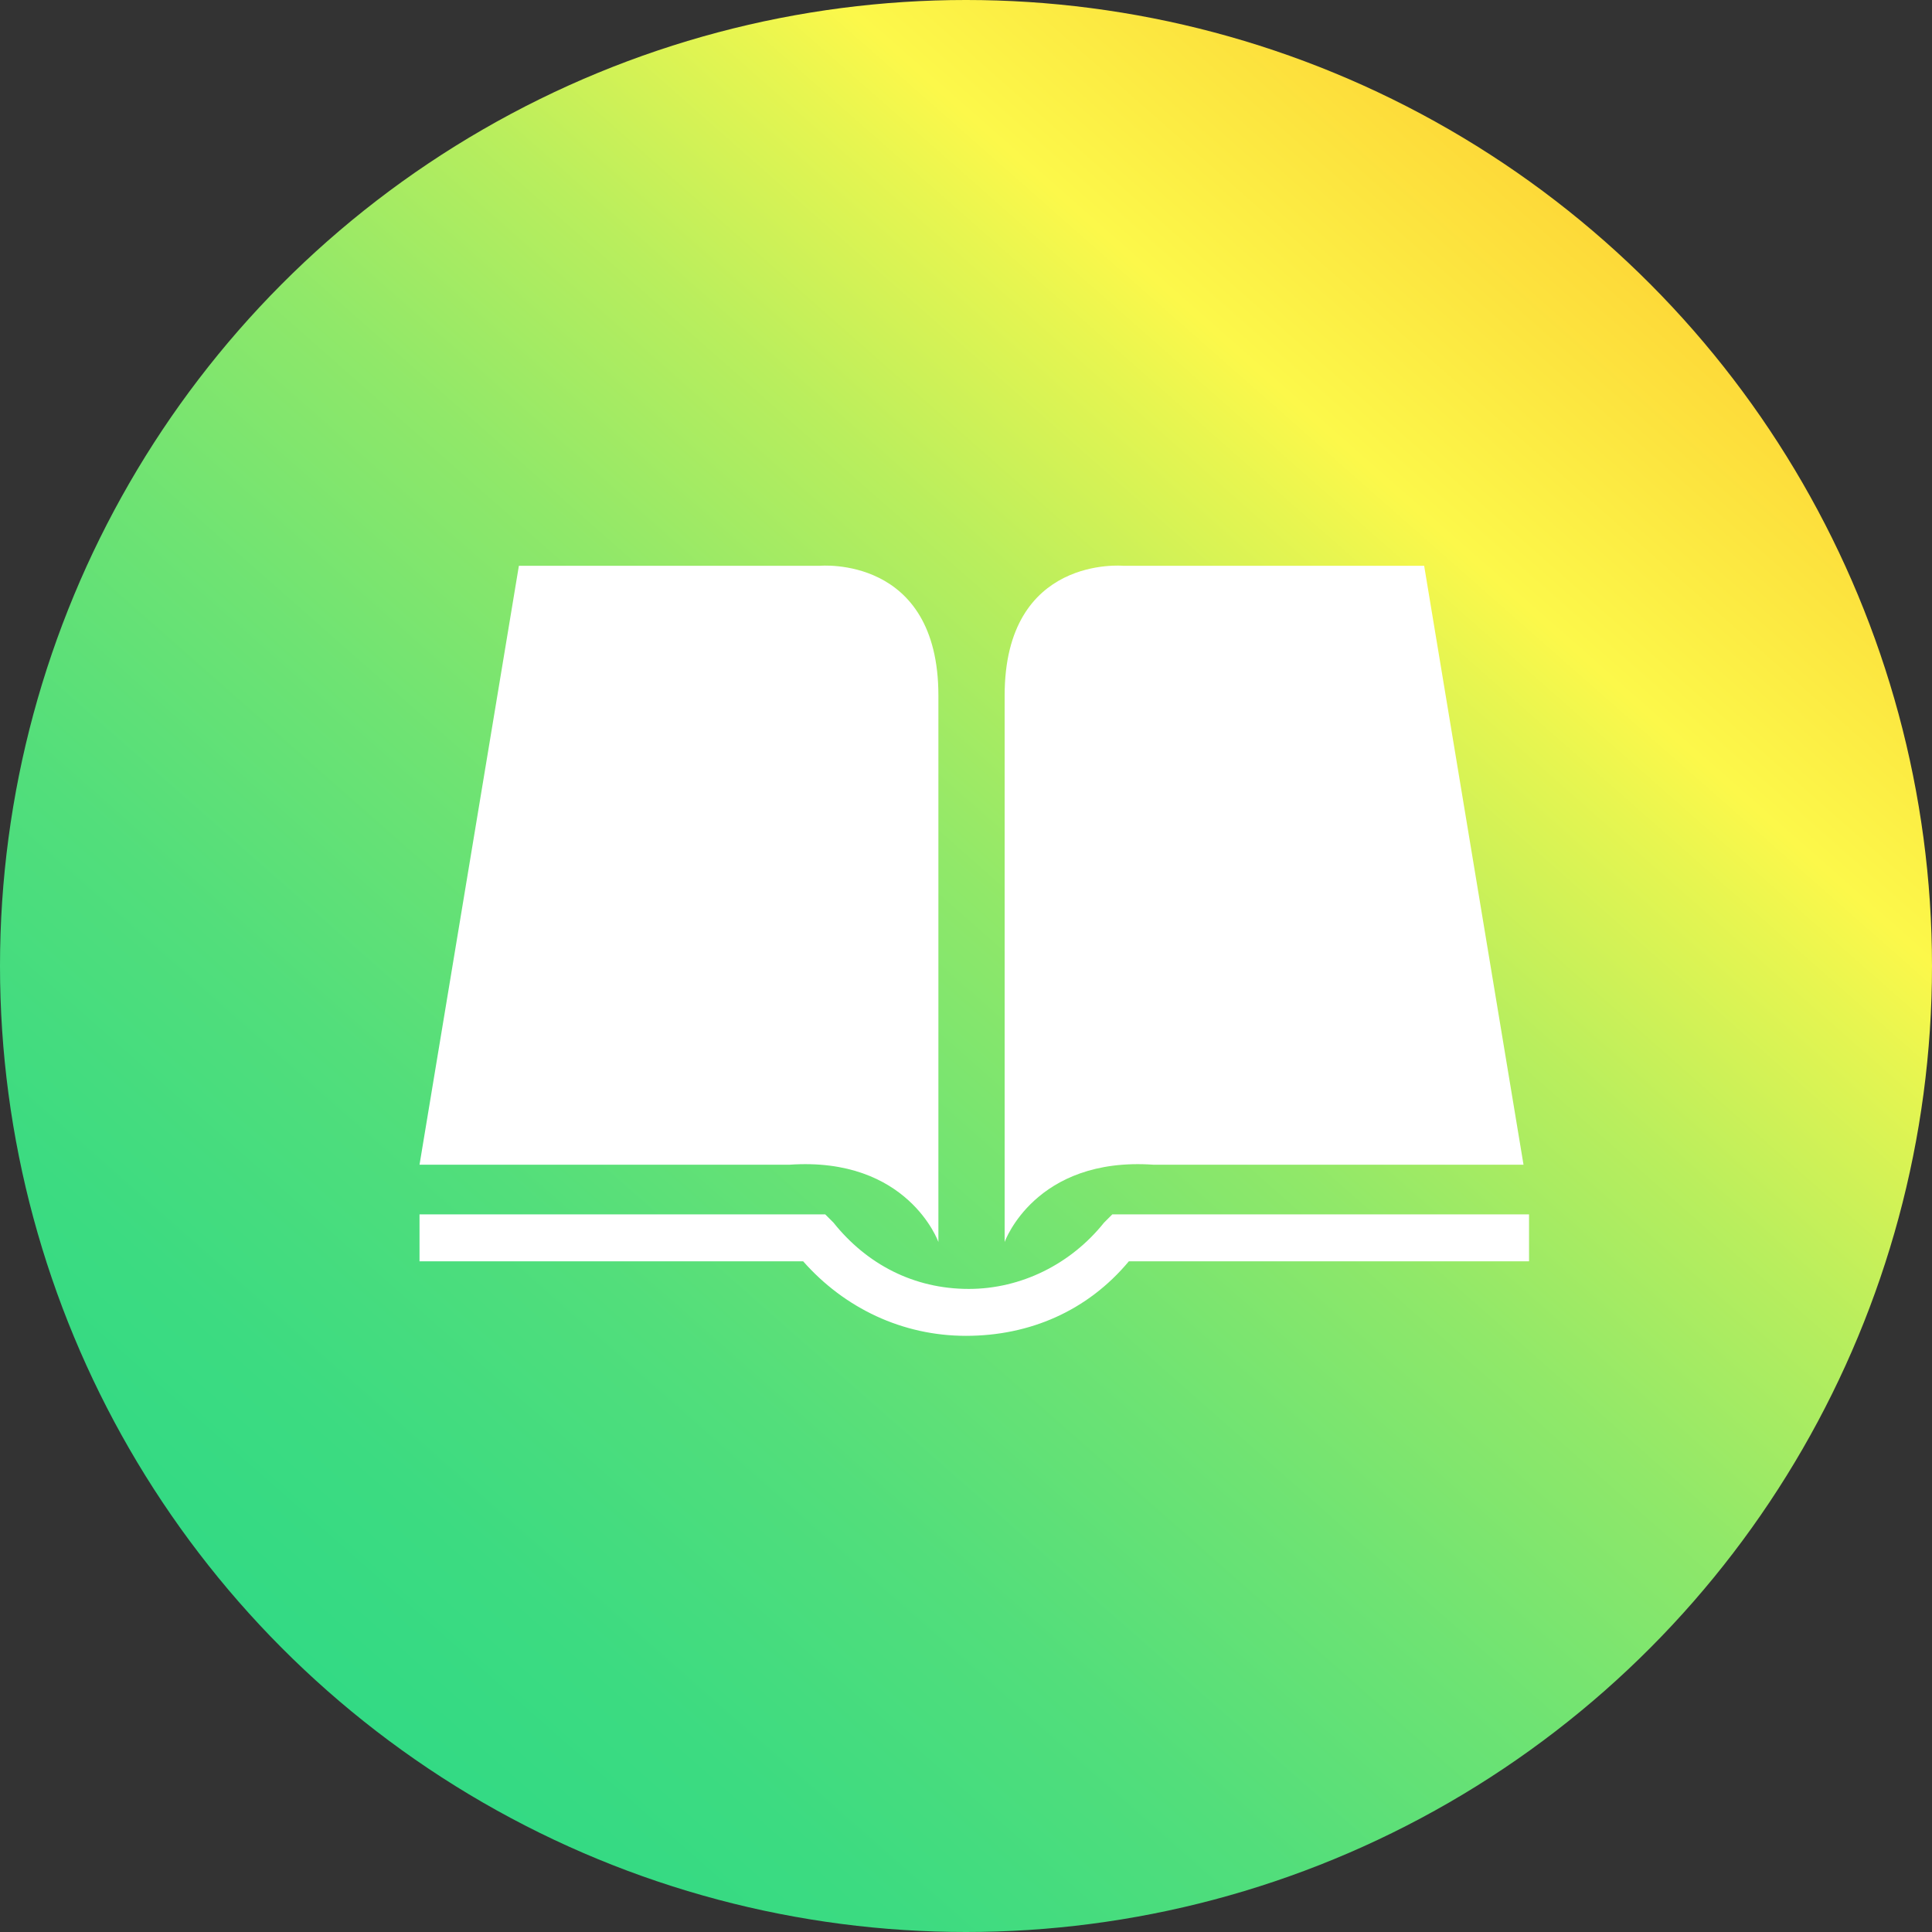 <svg xmlns="http://www.w3.org/2000/svg" xmlns:xlink="http://www.w3.org/1999/xlink" viewBox="0 0 70 70" id="header-education"> 
    <rect x="0" y="0" width="70" height="70" fill="#333333" stroke="none"/> 
    <linearGradient id="header-education_SVGID_1_" gradientUnits="userSpaceOnUse" x1="98.157" y1="-36.658" x2="-13.343" y2="89.842"> 
     <stop offset="0.129" style="stop-color:#FF7500"></stop> 
     <stop offset="0.429" style="stop-color:#FCF84A"></stop> 
     <stop offset="0.449" style="stop-color:#E7F550"></stop> 
     <stop offset="0.499" style="stop-color:#B9EE5D"></stop> 
     <stop offset="0.553" style="stop-color:#90E869"></stop> 
     <stop offset="0.609" style="stop-color:#6EE373"></stop> 
     <stop offset="0.668" style="stop-color:#52DE7B"></stop> 
     <stop offset="0.731" style="stop-color:#3CDB81"></stop> 
     <stop offset="0.801" style="stop-color:#2DD986"></stop> 
     <stop offset="0.882" style="stop-color:#24D788"></stop> 
     <stop offset="1" style="stop-color:#21D789"></stop> 
    </linearGradient> 
    <circle fill="url(#header-education_SVGID_1_)" cx="35" cy="35" r="35"></circle> 
    <g> 
     <path fill="#FFFFFF" d="M18.8,20.5h10.9c0,0,4.3-0.4,4.3,4.7v19.8c0,0-1.1-3.1-5.4-2.8H15.2L18.8,20.5z"></path> 
     <path fill="#FFFFFF" d="M51.6,20.5H40.7c0,0-4.3-0.4-4.3,4.7v19.8c0,0,1.1-3.1,5.4-2.8h13.4L51.6,20.5z"></path> 
     <path fill="#FFFFFF" d="M35,48.4c-2.3,0-4.4-1-5.9-2.7H15.2V44h14.7l0.3,0.3c1.2,1.5,2.9,2.4,4.9,2.4c1.9,0,3.7-0.9,4.9-2.4   l0.3-0.3h15.1v1.7H40.9C39.4,47.5,37.3,48.4,35,48.4z"></path> 
    </g> 
   </svg>